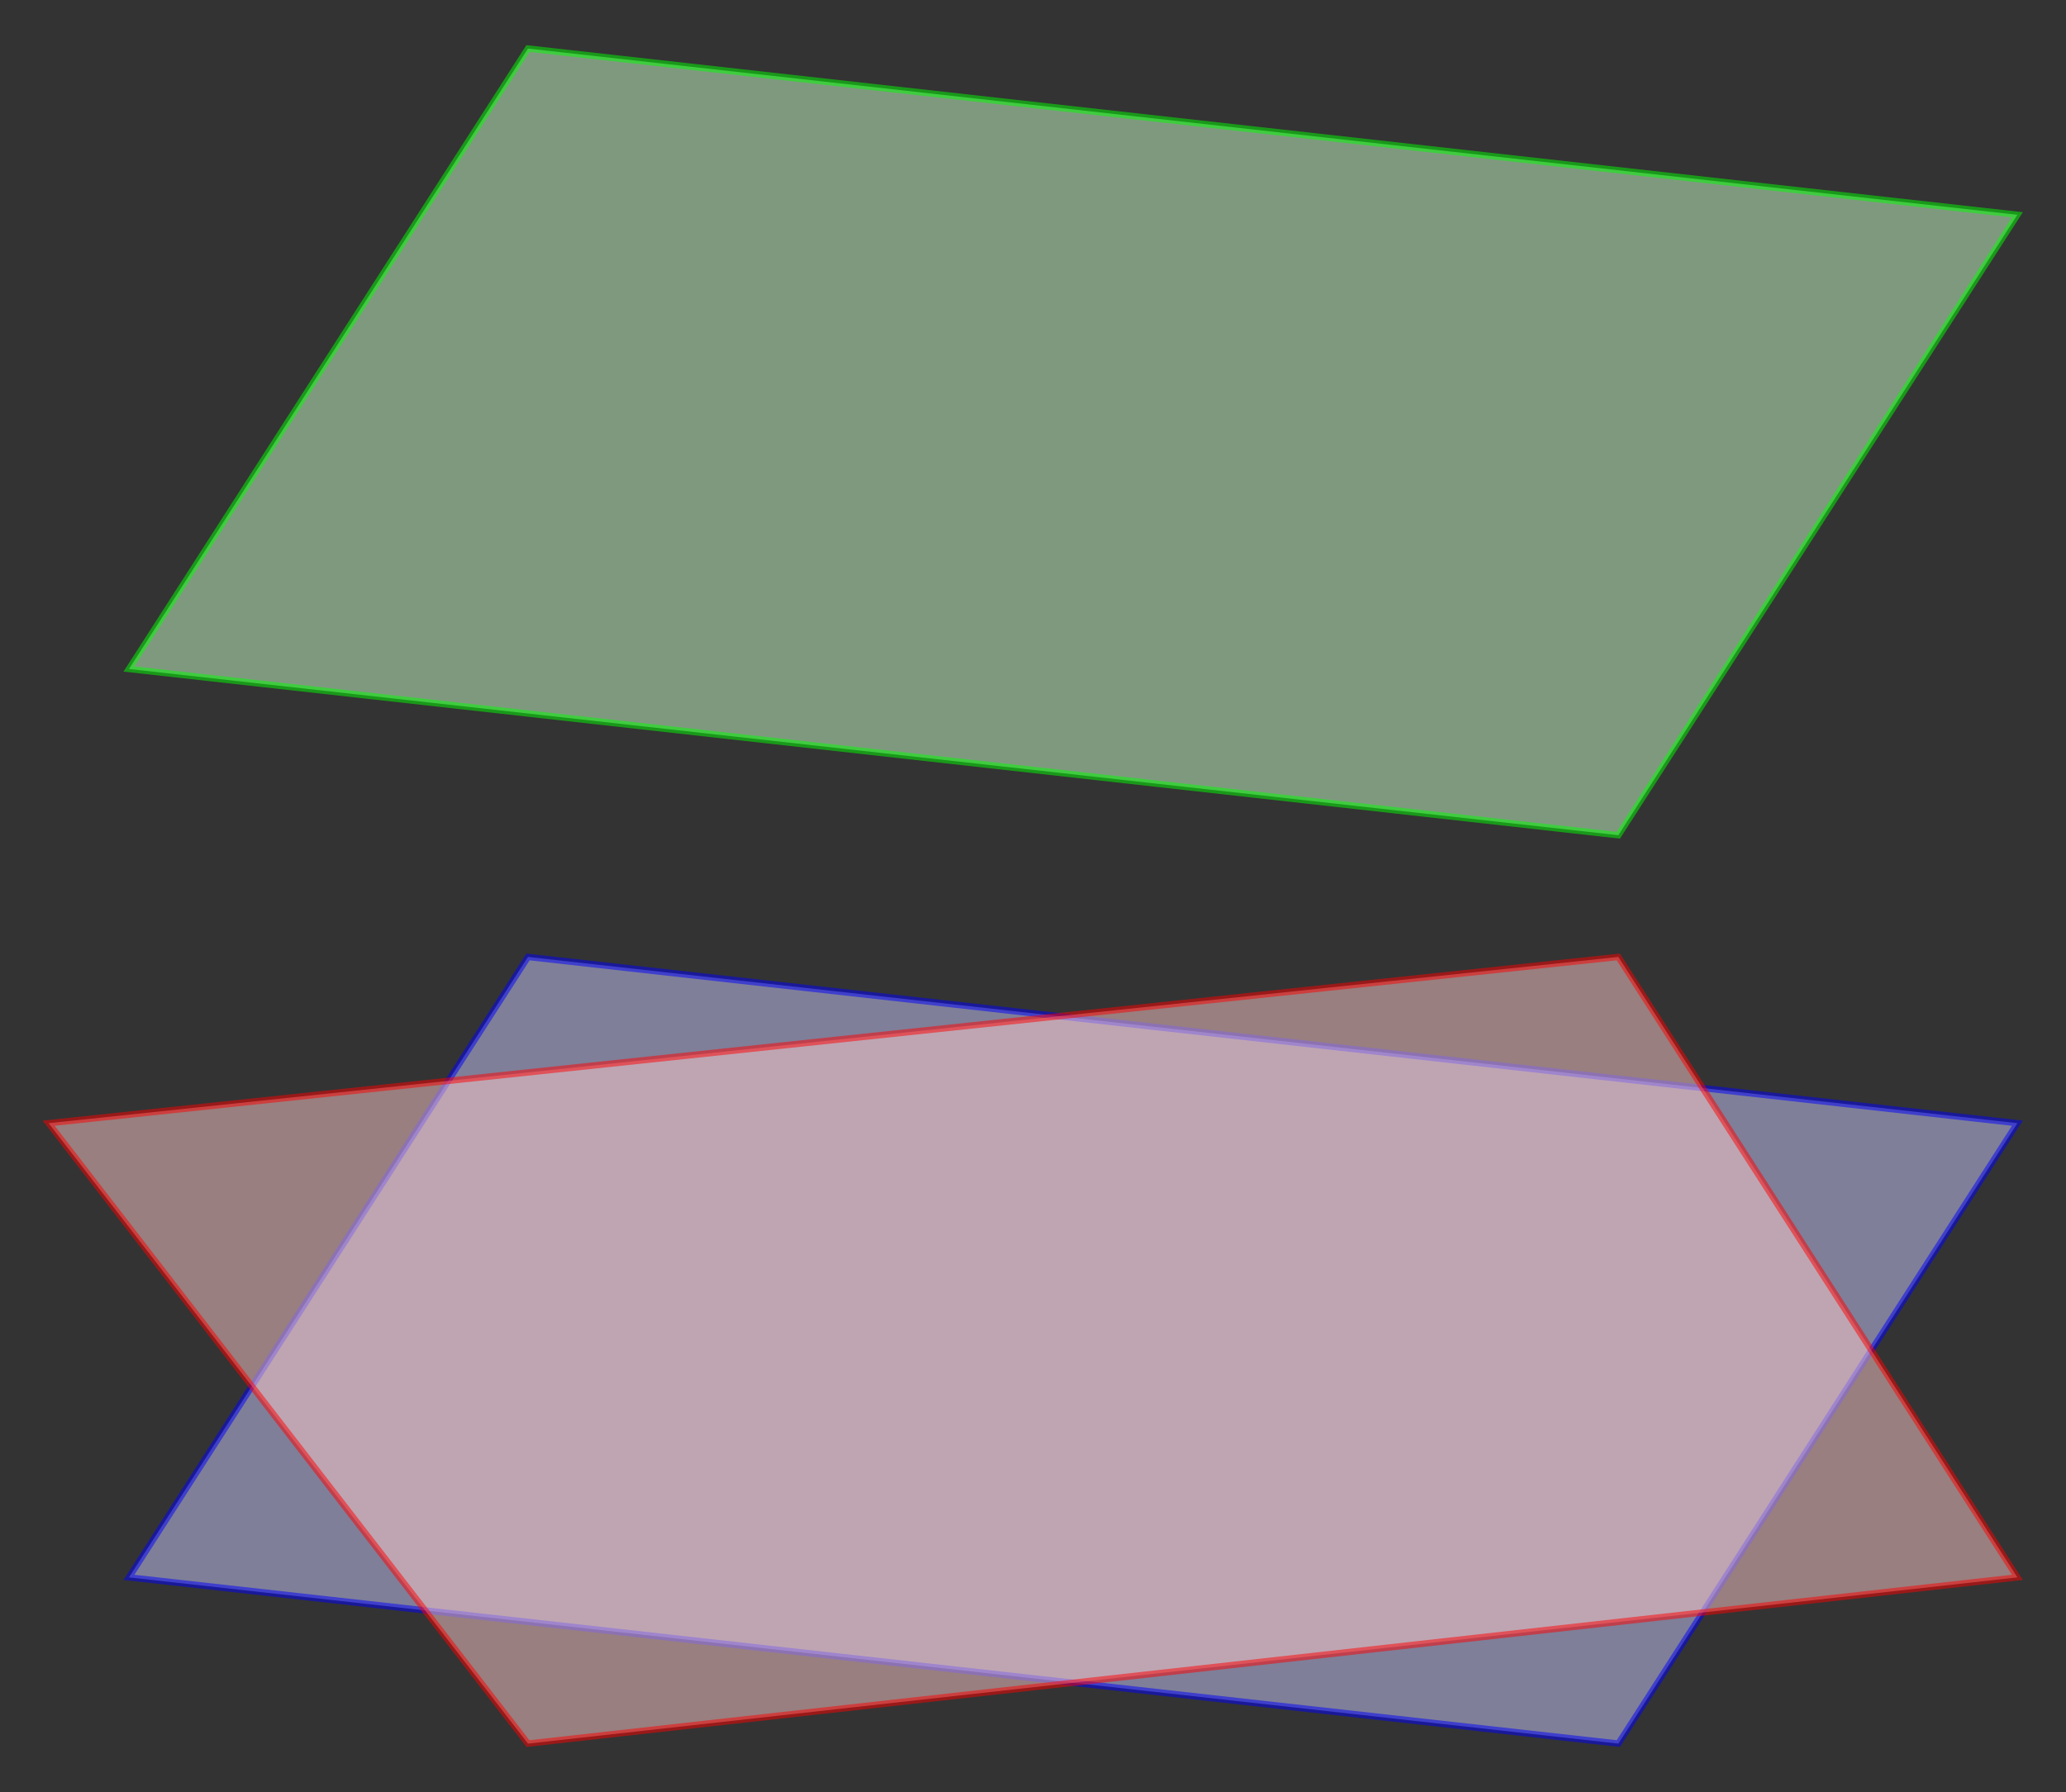 <?xml version="1.0" encoding="UTF-8"?>
<svg xmlns="http://www.w3.org/2000/svg" xmlns:xlink="http://www.w3.org/1999/xlink" width="128.913pt" height="111.858pt" viewBox="0 0 128.913 111.858" version="1.1">
<rect x="0" y="0" width="128.913" height="111.858" fill="#333333" stroke="none"/>
<defs>
<clipPath id="clip1">
  <path d="M 2 54 L 128.914 54 L 128.914 111.859 L 2 111.859 Z M 2 54 "/>
</clipPath>
<clipPath id="clip2">
  <path d="M 0 54 L 128.914 54 L 128.914 111.859 L 0 111.859 Z M 0 54 "/>
</clipPath>
<clipPath id="clip3">
  <path d="M 2 0 L 128.914 0 L 128.914 58 L 2 58 Z M 2 0 "/>
</clipPath>
</defs>
<g id="surface1">
<path style=" stroke:none;fill-rule:nonzero;fill:rgb(79.999%,79.999%,100%);fill-opacity:0.5;" d="M 125.879 70.102 L 32.945 59.727 L 8.047 98.449 L 100.98 108.824 Z M 125.879 70.102 "/>
<g clip-path="url(#clip1)" clip-rule="nonzero">
<path style="fill:none;stroke-width:0.399;stroke-linecap:butt;stroke-linejoin:miter;stroke:rgb(0%,0%,100%);stroke-opacity:0.5;stroke-miterlimit:10;" d="M 58.916 14.173 L -34.018 24.548 L -58.916 -14.174 L 34.017 -24.549 Z M 58.916 14.173 " transform="matrix(1,0,0,-1,66.963,84.275)"/>
</g>
<path style=" stroke:none;fill-rule:nonzero;fill:rgb(100%,79.999%,79.999%);fill-opacity:0.5;" d="M 100.98 59.727 L 3.035 70.102 L 32.945 108.824 L 125.879 98.449 Z M 100.98 59.727 "/>
<g clip-path="url(#clip2)" clip-rule="nonzero">
<path style="fill:none;stroke-width:0.399;stroke-linecap:butt;stroke-linejoin:miter;stroke:rgb(100%,0%,0%);stroke-opacity:0.5;stroke-miterlimit:10;" d="M 34.017 24.548 L -63.928 14.173 L -34.018 -24.549 L 58.916 -14.174 Z M 34.017 24.548 " transform="matrix(1,0,0,-1,66.963,84.275)"/>
</g>
<path style=" stroke:none;fill-rule:nonzero;fill:rgb(79.999%,100%,79.999%);fill-opacity:0.5;" d="M 125.879 13.406 L 32.945 3.031 L 8.047 41.754 L 100.98 52.129 Z M 125.879 13.406 "/>
<g clip-path="url(#clip3)" clip-rule="nonzero">
<path style="fill:none;stroke-width:0.399;stroke-linecap:butt;stroke-linejoin:miter;stroke:rgb(0%,100%,0%);stroke-opacity:0.5;stroke-miterlimit:10;" d="M 58.916 70.869 L -34.018 81.244 L -58.916 42.521 L 34.017 32.146 Z M 58.916 70.869 " transform="matrix(1,0,0,-1,66.963,84.275)"/>
</g>
</g>
</svg>
